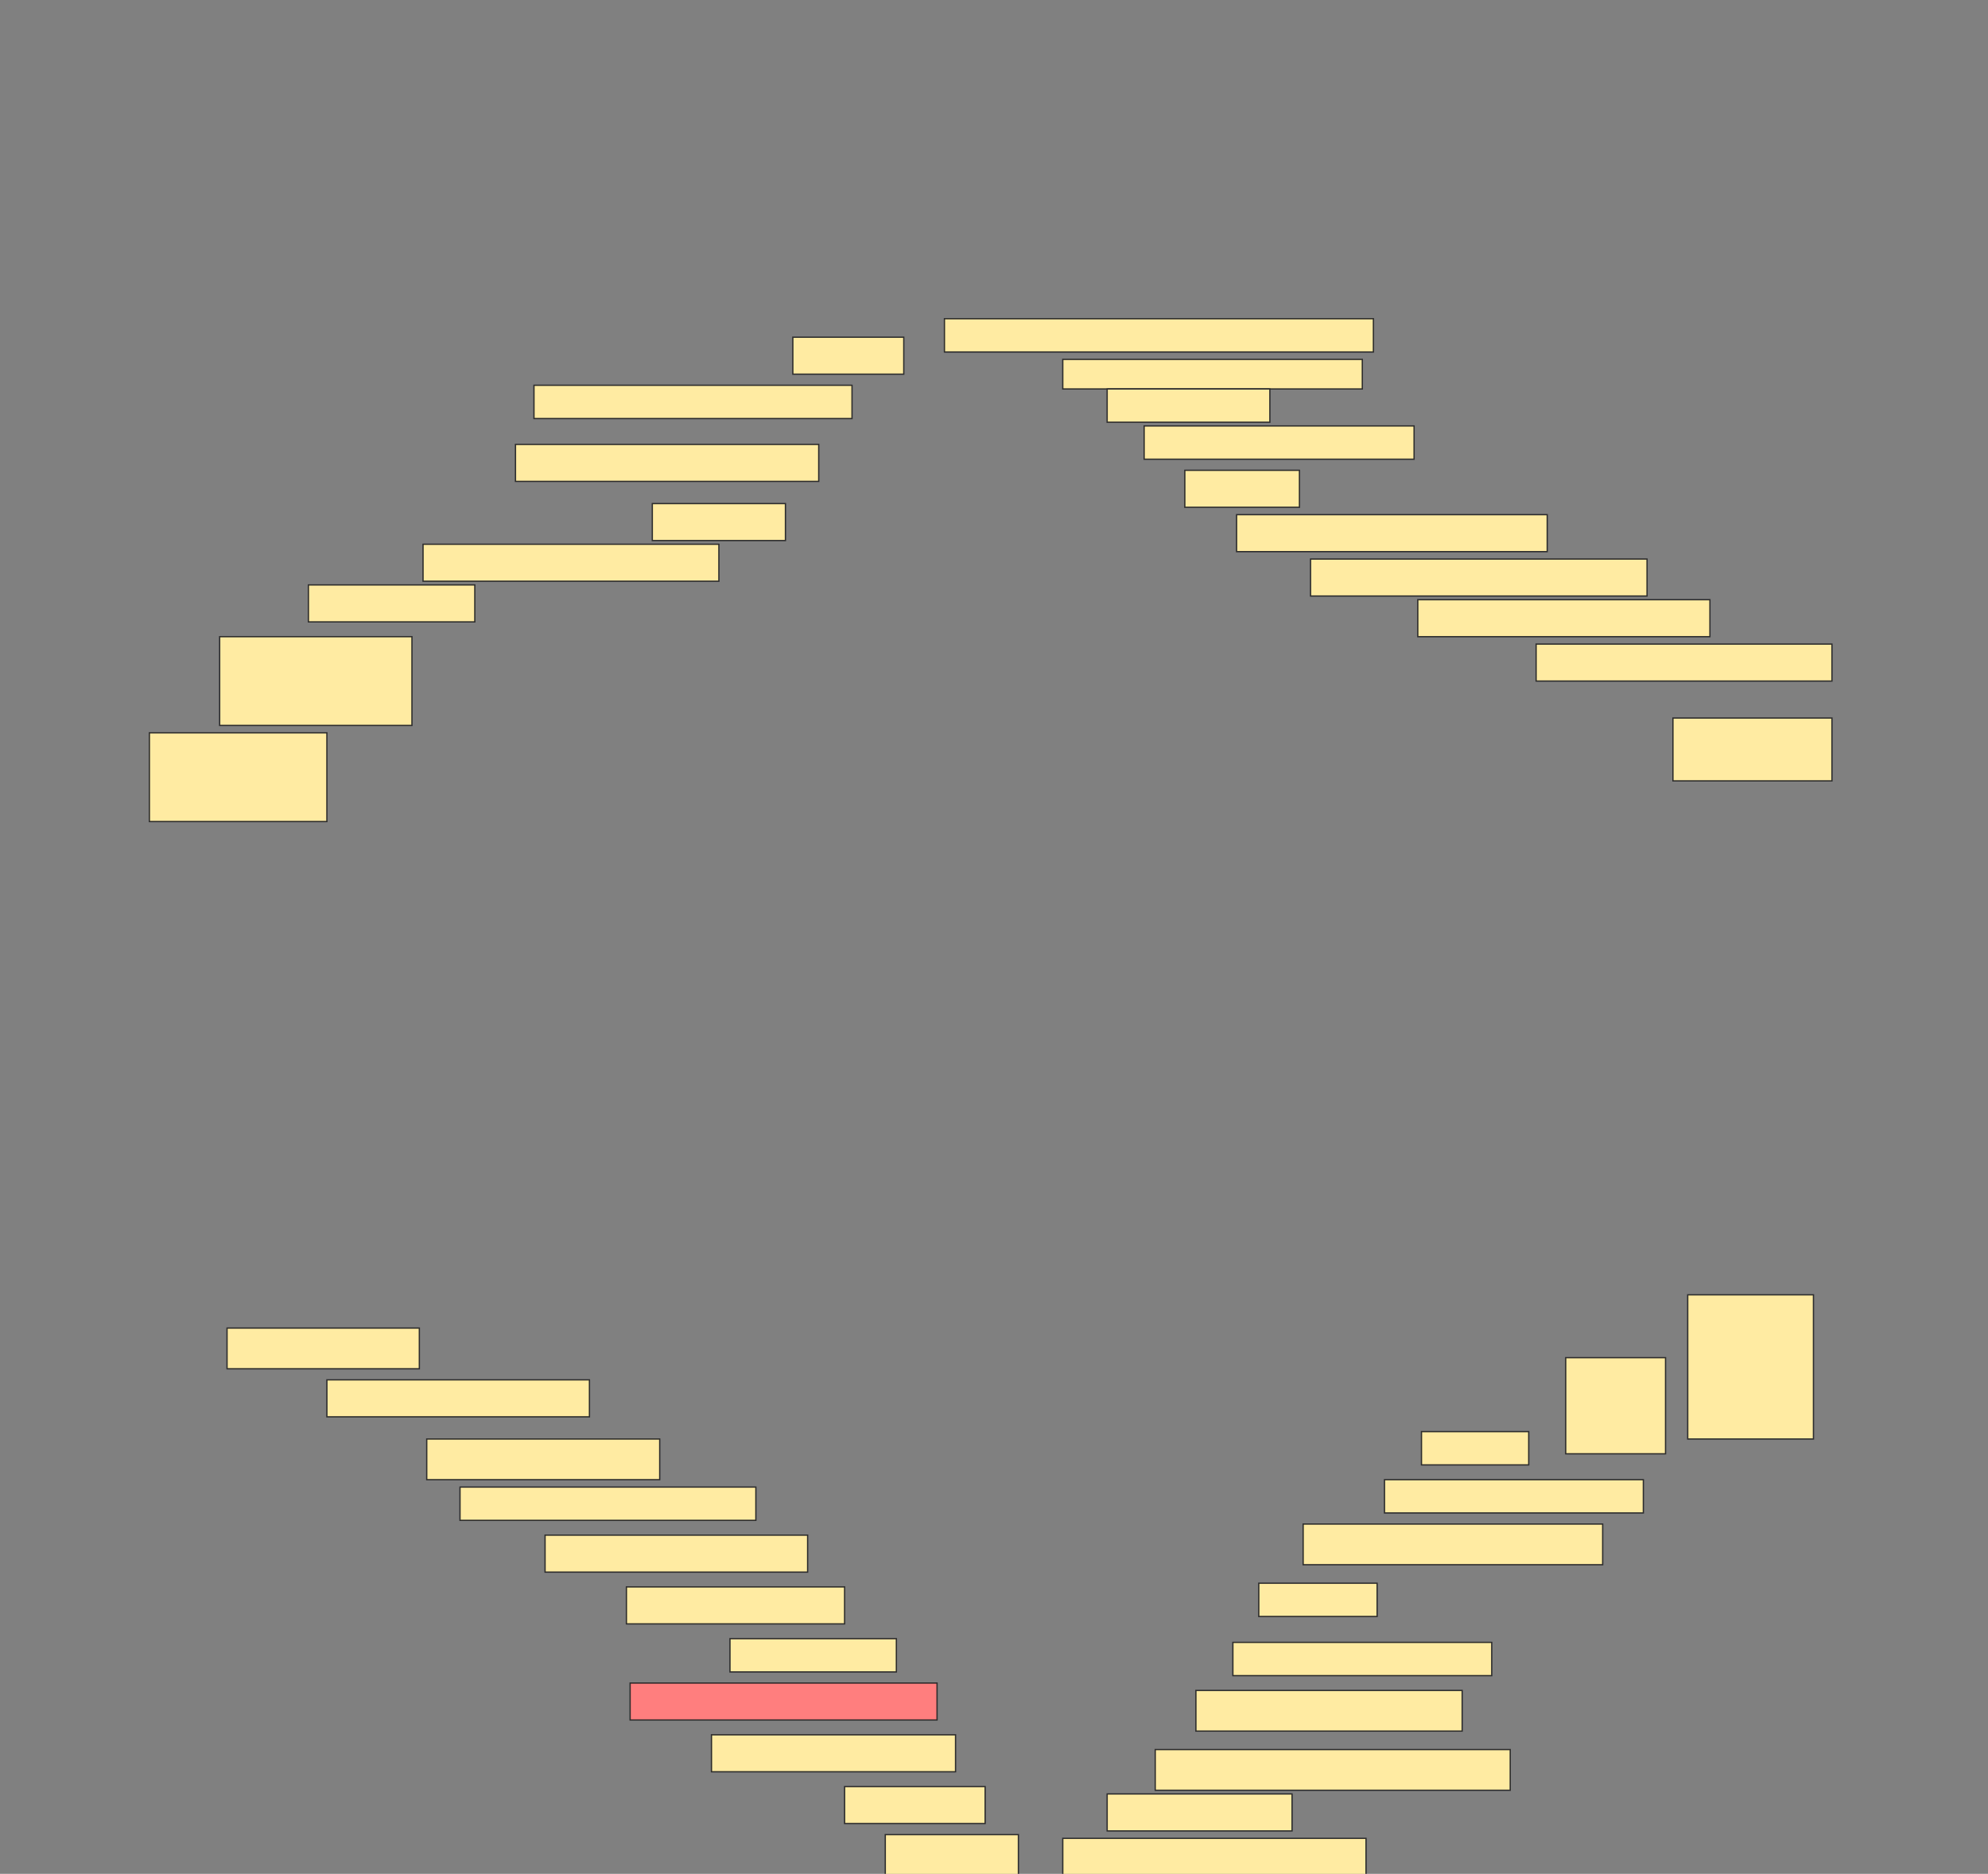 <svg height="1448" width="1536" xmlns="http://www.w3.org/2000/svg">
 <rect width="100%" height="100%" fill="#808080" stroke="none"/>
 <!-- Created with Image Occlusion Enhanced -->
 <g>
  <title>Labels</title>
 </g>
 <g>
  <title>Masks</title>
  <rect fill="#FFEBA2" height="25.714" id="726bb3723ebf47a0823d6585d79b070d-ao-1" stroke="#2D2D2D" width="331.429" x="729.714" y="246.286"/>
  <rect fill="#FFEBA2" height="28.571" id="726bb3723ebf47a0823d6585d79b070d-ao-2" stroke="#2D2D2D" width="85.714" x="612.572" y="260.571"/>
  <rect fill="#FFEBA2" height="22.857" id="726bb3723ebf47a0823d6585d79b070d-ao-3" stroke="#2D2D2D" width="231.429" x="821.143" y="277.714"/>
  <rect fill="#FFEBA2" height="25.714" id="726bb3723ebf47a0823d6585d79b070d-ao-4" stroke="#2D2D2D" width="245.714" x="412.572" y="297.714"/>
  <rect fill="#FFEBA2" height="25.714" id="726bb3723ebf47a0823d6585d79b070d-ao-5" stroke="#2D2D2D" width="125.714" x="855.429" y="300.571"/>
  <rect fill="#FFEBA2" height="25.714" id="726bb3723ebf47a0823d6585d79b070d-ao-6" stroke="#2D2D2D" width="208.571" x="884" y="329.143"/>
  <rect fill="#FFEBA2" height="28.571" id="726bb3723ebf47a0823d6585d79b070d-ao-7" stroke="#2D2D2D" width="234.286" x="398.286" y="343.429"/>
  <rect fill="#FFEBA2" height="28.571" id="726bb3723ebf47a0823d6585d79b070d-ao-8" stroke="#2D2D2D" width="88.571" x="915.429" y="363.429"/>
  <rect fill="#FFEBA2" height="28.571" id="726bb3723ebf47a0823d6585d79b070d-ao-9" stroke="#2D2D2D" width="102.857" x="504" y="389.143"/>
  <rect fill="#FFEBA2" height="28.571" id="726bb3723ebf47a0823d6585d79b070d-ao-10" stroke="#2D2D2D" width="240" x="955.429" y="397.714"/>
  <rect fill="#FFEBA2" height="28.571" id="726bb3723ebf47a0823d6585d79b070d-ao-11" stroke="#2D2D2D" width="228.571" x="326.857" y="420.571"/>
  <rect fill="#FFEBA2" height="28.571" id="726bb3723ebf47a0823d6585d79b070d-ao-12" stroke="#2D2D2D" width="260" x="1012.572" y="432"/>
  <rect fill="#FFEBA2" height="28.571" id="726bb3723ebf47a0823d6585d79b070d-ao-13" stroke="#2D2D2D" width="128.571" x="238.286" y="452"/>
  <rect fill="#FFEBA2" height="28.571" id="726bb3723ebf47a0823d6585d79b070d-ao-14" stroke="#2D2D2D" width="225.714" x="1095.429" y="463.429"/>
  <rect fill="#FFEBA2" height="68.571" id="726bb3723ebf47a0823d6585d79b070d-ao-15" stroke="#2D2D2D" width="148.571" x="169.714" y="492"/>
  <rect fill="#FFEBA2" height="28.571" id="726bb3723ebf47a0823d6585d79b070d-ao-16" stroke="#2D2D2D" width="228.571" x="1186.857" y="497.714"/>
  <rect fill="#FFEBA2" height="68.571" id="726bb3723ebf47a0823d6585d79b070d-ao-17" stroke="#2D2D2D" width="137.143" x="115.429" y="566.286"/>
  <rect fill="#FFEBA2" height="48.571" id="726bb3723ebf47a0823d6585d79b070d-ao-18" stroke="#2D2D2D" width="122.857" x="1292.572" y="554.857"/>
  <rect fill="#FFEBA2" height="31.429" id="726bb3723ebf47a0823d6585d79b070d-ao-19" stroke="#2D2D2D" width="148.571" x="175.429" y="1026.286"/>
  <rect fill="#FFEBA2" height="111.429" id="726bb3723ebf47a0823d6585d79b070d-ao-20" stroke="#2D2D2D" width="97.143" x="1304" y="1000.571"/>
  <rect fill="#FFEBA2" height="28.571" id="726bb3723ebf47a0823d6585d79b070d-ao-21" stroke="#2D2D2D" width="202.857" x="252.572" y="1066.286"/>
  <rect fill="#FFEBA2" height="74.286" id="726bb3723ebf47a0823d6585d79b070d-ao-22" stroke="#2D2D2D" width="77.143" x="1209.714" y="1049.143"/>
  <rect fill="#FFEBA2" height="31.429" id="726bb3723ebf47a0823d6585d79b070d-ao-23" stroke="#2D2D2D" width="180" x="329.714" y="1112"/>
  <rect fill="#FFEBA2" height="25.714" id="726bb3723ebf47a0823d6585d79b070d-ao-24" stroke="#2D2D2D" width="82.857" x="1098.286" y="1106.286"/>
  <rect fill="#FFEBA2" height="25.714" id="726bb3723ebf47a0823d6585d79b070d-ao-25" stroke="#2D2D2D" width="228.571" x="355.429" y="1149.143"/>
  <rect fill="#FFEBA2" height="25.714" id="726bb3723ebf47a0823d6585d79b070d-ao-26" stroke="#2D2D2D" width="200" x="1069.714" y="1143.429"/>
  <rect fill="#FFEBA2" height="28.571" id="726bb3723ebf47a0823d6585d79b070d-ao-27" stroke="#2D2D2D" width="202.857" x="421.143" y="1186.286"/>
  <rect fill="#FFEBA2" height="31.429" id="726bb3723ebf47a0823d6585d79b070d-ao-28" stroke="#2D2D2D" width="231.429" x="1006.857" y="1177.714"/>
  <rect fill="#FFEBA2" height="28.571" id="726bb3723ebf47a0823d6585d79b070d-ao-29" stroke="#2D2D2D" width="168.571" x="484" y="1226.286"/>
  <rect fill="#FFEBA2" height="25.714" id="726bb3723ebf47a0823d6585d79b070d-ao-30" stroke="#2D2D2D" width="91.429" x="972.572" y="1223.429"/>
  <rect fill="#FFEBA2" height="25.714" id="726bb3723ebf47a0823d6585d79b070d-ao-31" stroke="#2D2D2D" width="128.571" x="564" y="1266.286"/>
  <rect fill="#FFEBA2" height="25.714" id="726bb3723ebf47a0823d6585d79b070d-ao-32" stroke="#2D2D2D" width="200" x="952.572" y="1269.143"/>
  <rect class="qshape" fill="#FF7E7E" height="28.571" id="726bb3723ebf47a0823d6585d79b070d-ao-33" stroke="#2D2D2D" width="237.143" x="486.857" y="1300.572"/>
  <rect fill="#FFEBA2" height="31.429" id="726bb3723ebf47a0823d6585d79b070d-ao-34" stroke="#2D2D2D" width="205.714" x="924" y="1306.286"/>
  <rect fill="#FFEBA2" height="28.571" id="726bb3723ebf47a0823d6585d79b070d-ao-35" stroke="#2D2D2D" width="188.571" x="549.714" y="1340.572"/>
  <rect fill="#FFEBA2" height="31.429" id="726bb3723ebf47a0823d6585d79b070d-ao-36" stroke="#2D2D2D" width="274.286" x="892.572" y="1352"/>
  <rect fill="#FFEBA2" height="28.571" id="726bb3723ebf47a0823d6585d79b070d-ao-37" stroke="#2D2D2D" width="108.571" x="652.572" y="1380.572"/>
  <rect fill="#FFEBA2" height="28.571" id="726bb3723ebf47a0823d6585d79b070d-ao-38" stroke="#2D2D2D" width="142.857" x="855.429" y="1386.286"/>
  <rect fill="#FFEBA2" height="31.429" id="726bb3723ebf47a0823d6585d79b070d-ao-39" stroke="#2D2D2D" width="102.857" x="684" y="1417.714"/>
  <rect fill="#FFEBA2" height="28.571" id="726bb3723ebf47a0823d6585d79b070d-ao-40" stroke="#2D2D2D" width="234.286" x="821.143" y="1420.572"/>
 </g>
</svg>